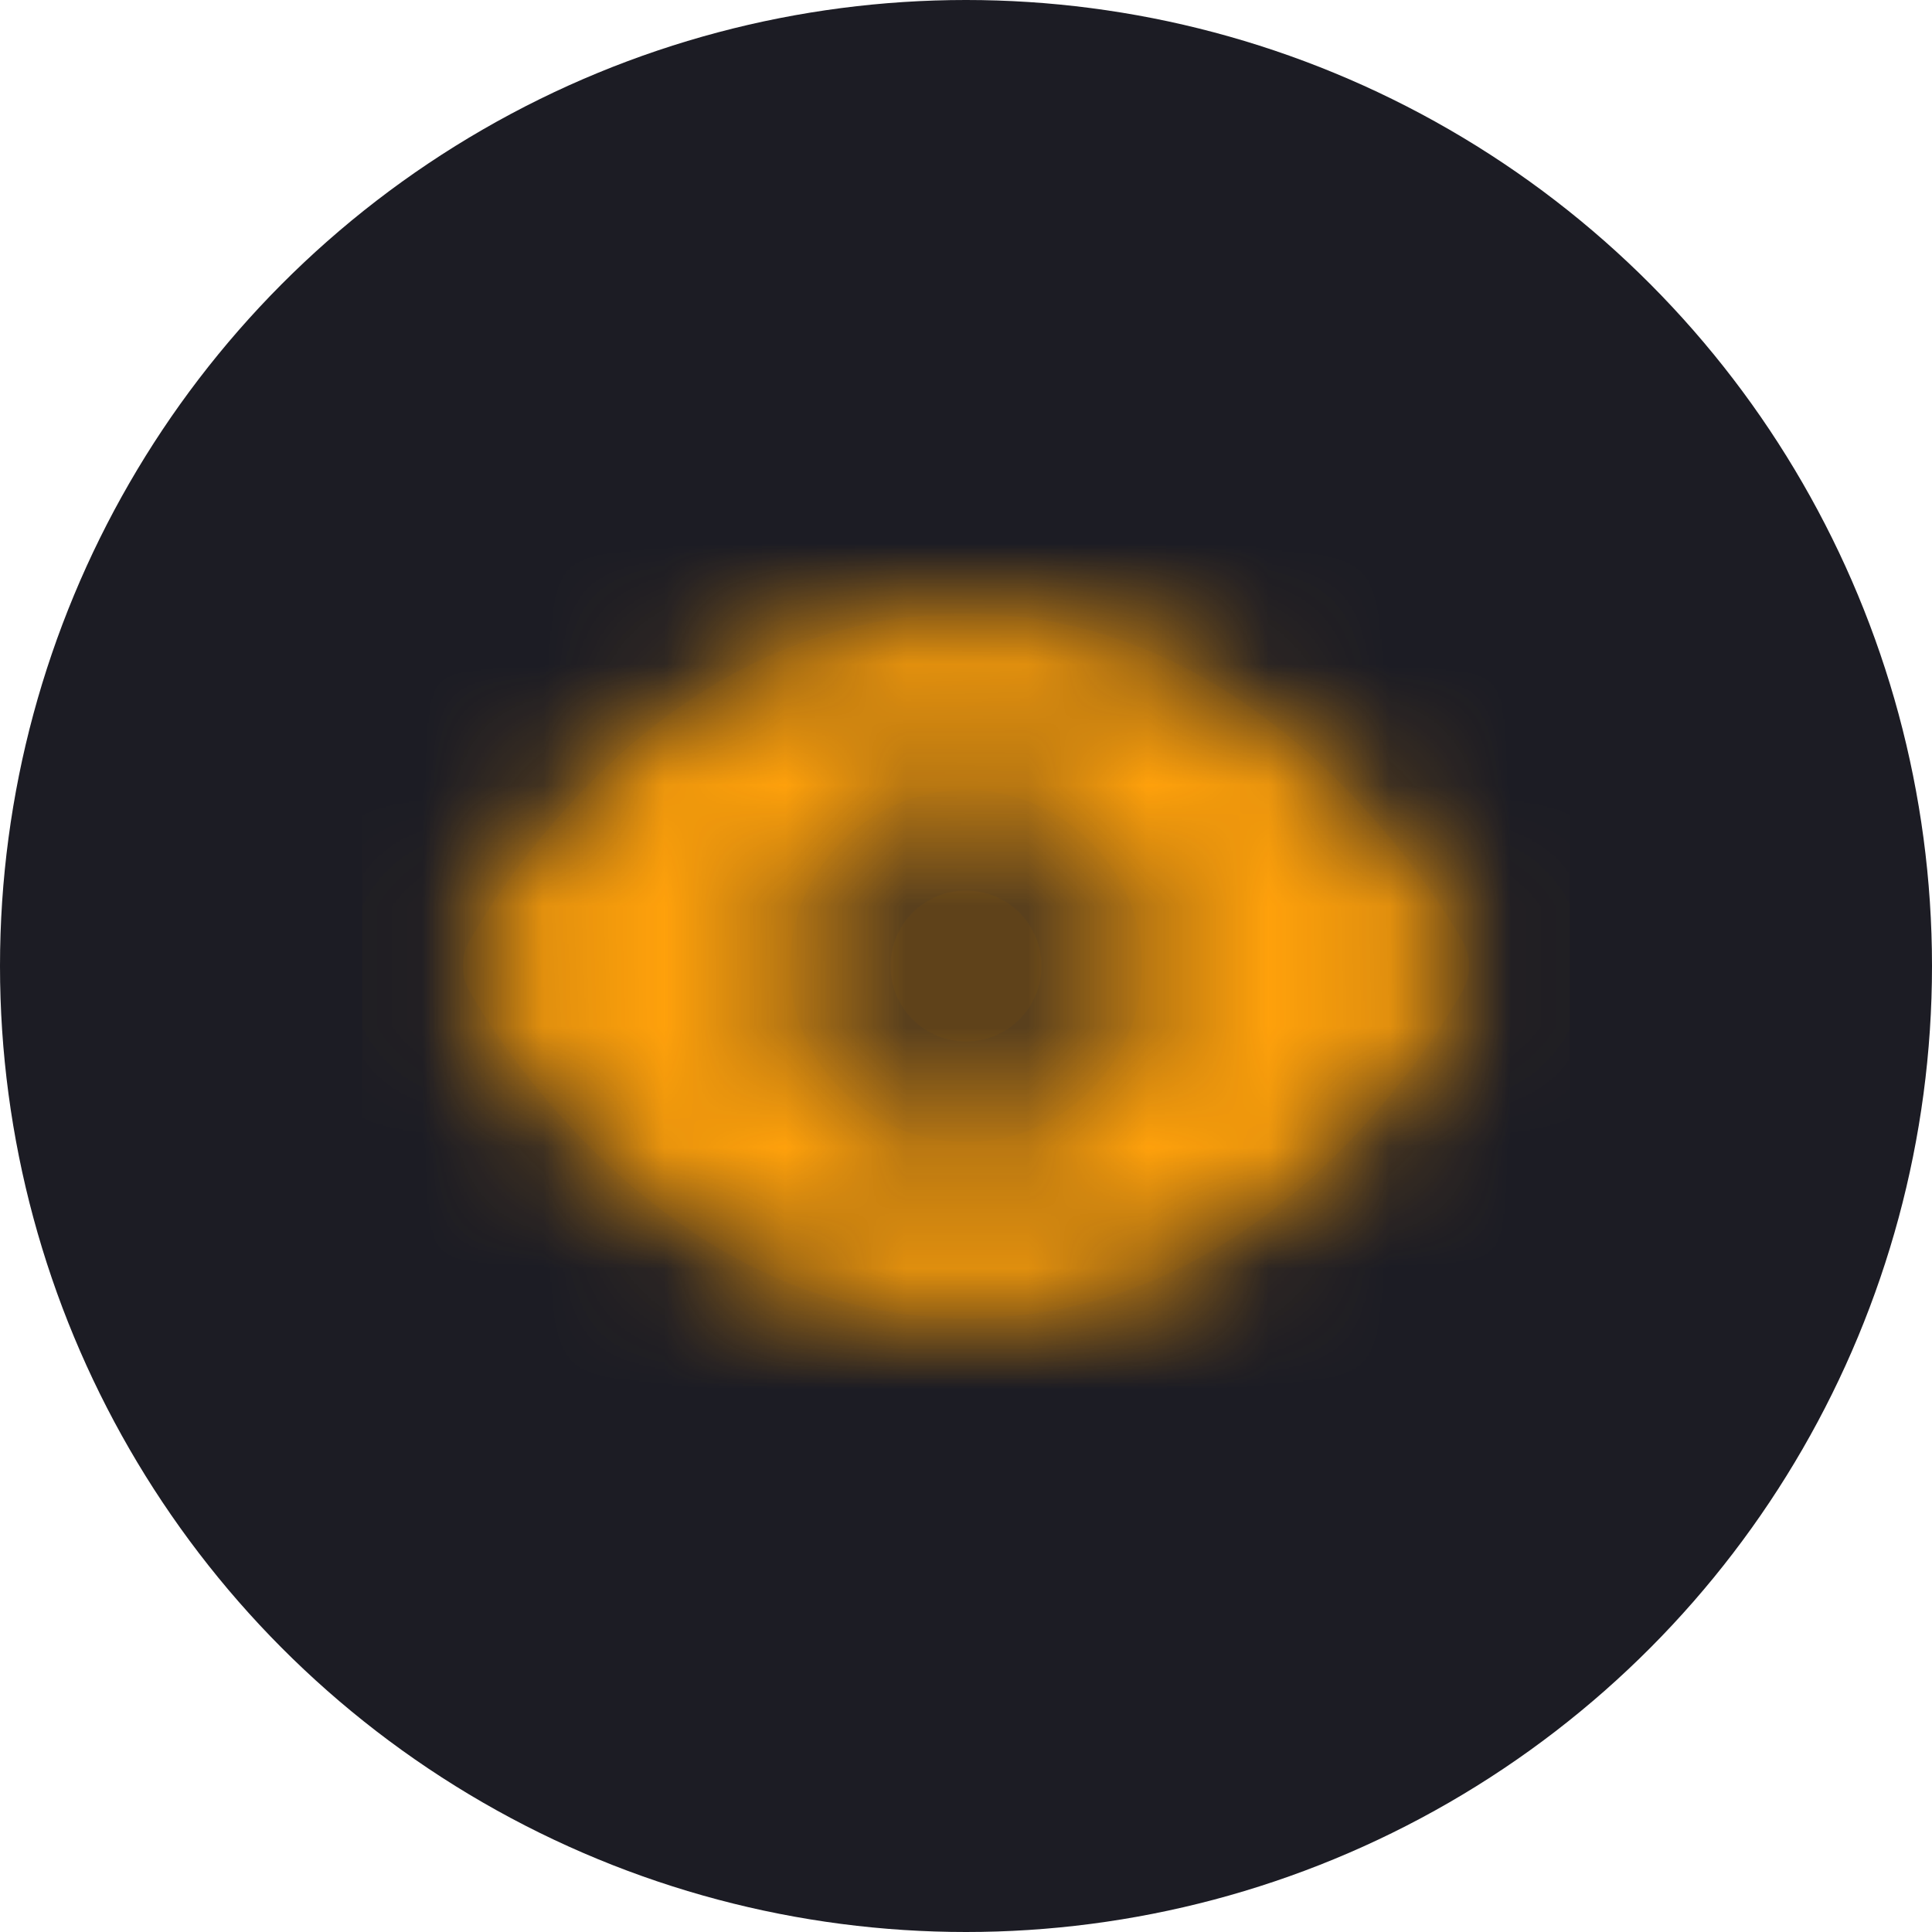 <svg width="16" height="16" viewBox="0 0 16 16" fill="none" xmlns="http://www.w3.org/2000/svg">
<circle cx="8" cy="8" r="8" fill="#1C1C24"/>
<path fill-rule="evenodd" clip-rule="evenodd" d="M8 7.375C7.655 7.375 7.375 7.655 7.375 8C7.375 8.345 7.655 8.625 8 8.625C8.345 8.625 8.625 8.345 8.625 8C8.625 7.655 8.345 7.375 8 7.375ZM8 9.458C7.196 9.458 6.542 8.804 6.542 8C6.542 7.196 7.196 6.542 8 6.542C8.804 6.542 9.458 7.196 9.458 8C9.458 8.804 8.804 9.458 8 9.458ZM12.112 7.792C11.845 7.329 10.377 5.007 7.887 5.085C5.584 5.143 4.244 7.172 3.888 7.792C3.815 7.921 3.815 8.079 3.888 8.207C4.151 8.665 5.567 10.917 8.01 10.917C8.044 10.917 8.078 10.916 8.113 10.915C10.416 10.857 11.756 8.827 12.112 8.207C12.185 8.079 12.185 7.921 12.112 7.792Z" fill="#231F20"/>
<mask id="mask0_13_102" style="mask-type:alpha" maskUnits="userSpaceOnUse" x="3" y="5" width="10" height="6">
<path fill-rule="evenodd" clip-rule="evenodd" d="M8 7.375C7.655 7.375 7.375 7.655 7.375 8C7.375 8.345 7.655 8.625 8 8.625C8.345 8.625 8.625 8.345 8.625 8C8.625 7.655 8.345 7.375 8 7.375ZM8 9.458C7.196 9.458 6.542 8.804 6.542 8C6.542 7.196 7.196 6.542 8 6.542C8.804 6.542 9.458 7.196 9.458 8C9.458 8.804 8.804 9.458 8 9.458ZM12.112 7.792C11.845 7.329 10.377 5.007 7.887 5.085C5.584 5.143 4.244 7.172 3.888 7.792C3.815 7.921 3.815 8.079 3.888 8.207C4.151 8.665 5.567 10.917 8.01 10.917C8.044 10.917 8.078 10.916 8.113 10.915C10.416 10.857 11.756 8.827 12.112 8.207C12.185 8.079 12.185 7.921 12.112 7.792Z" fill="white"/>
</mask>
<g mask="url(#mask0_13_102)">
<rect x="3" y="3" width="10" height="10" fill="#FFA10B"/>
</g>
</svg>

